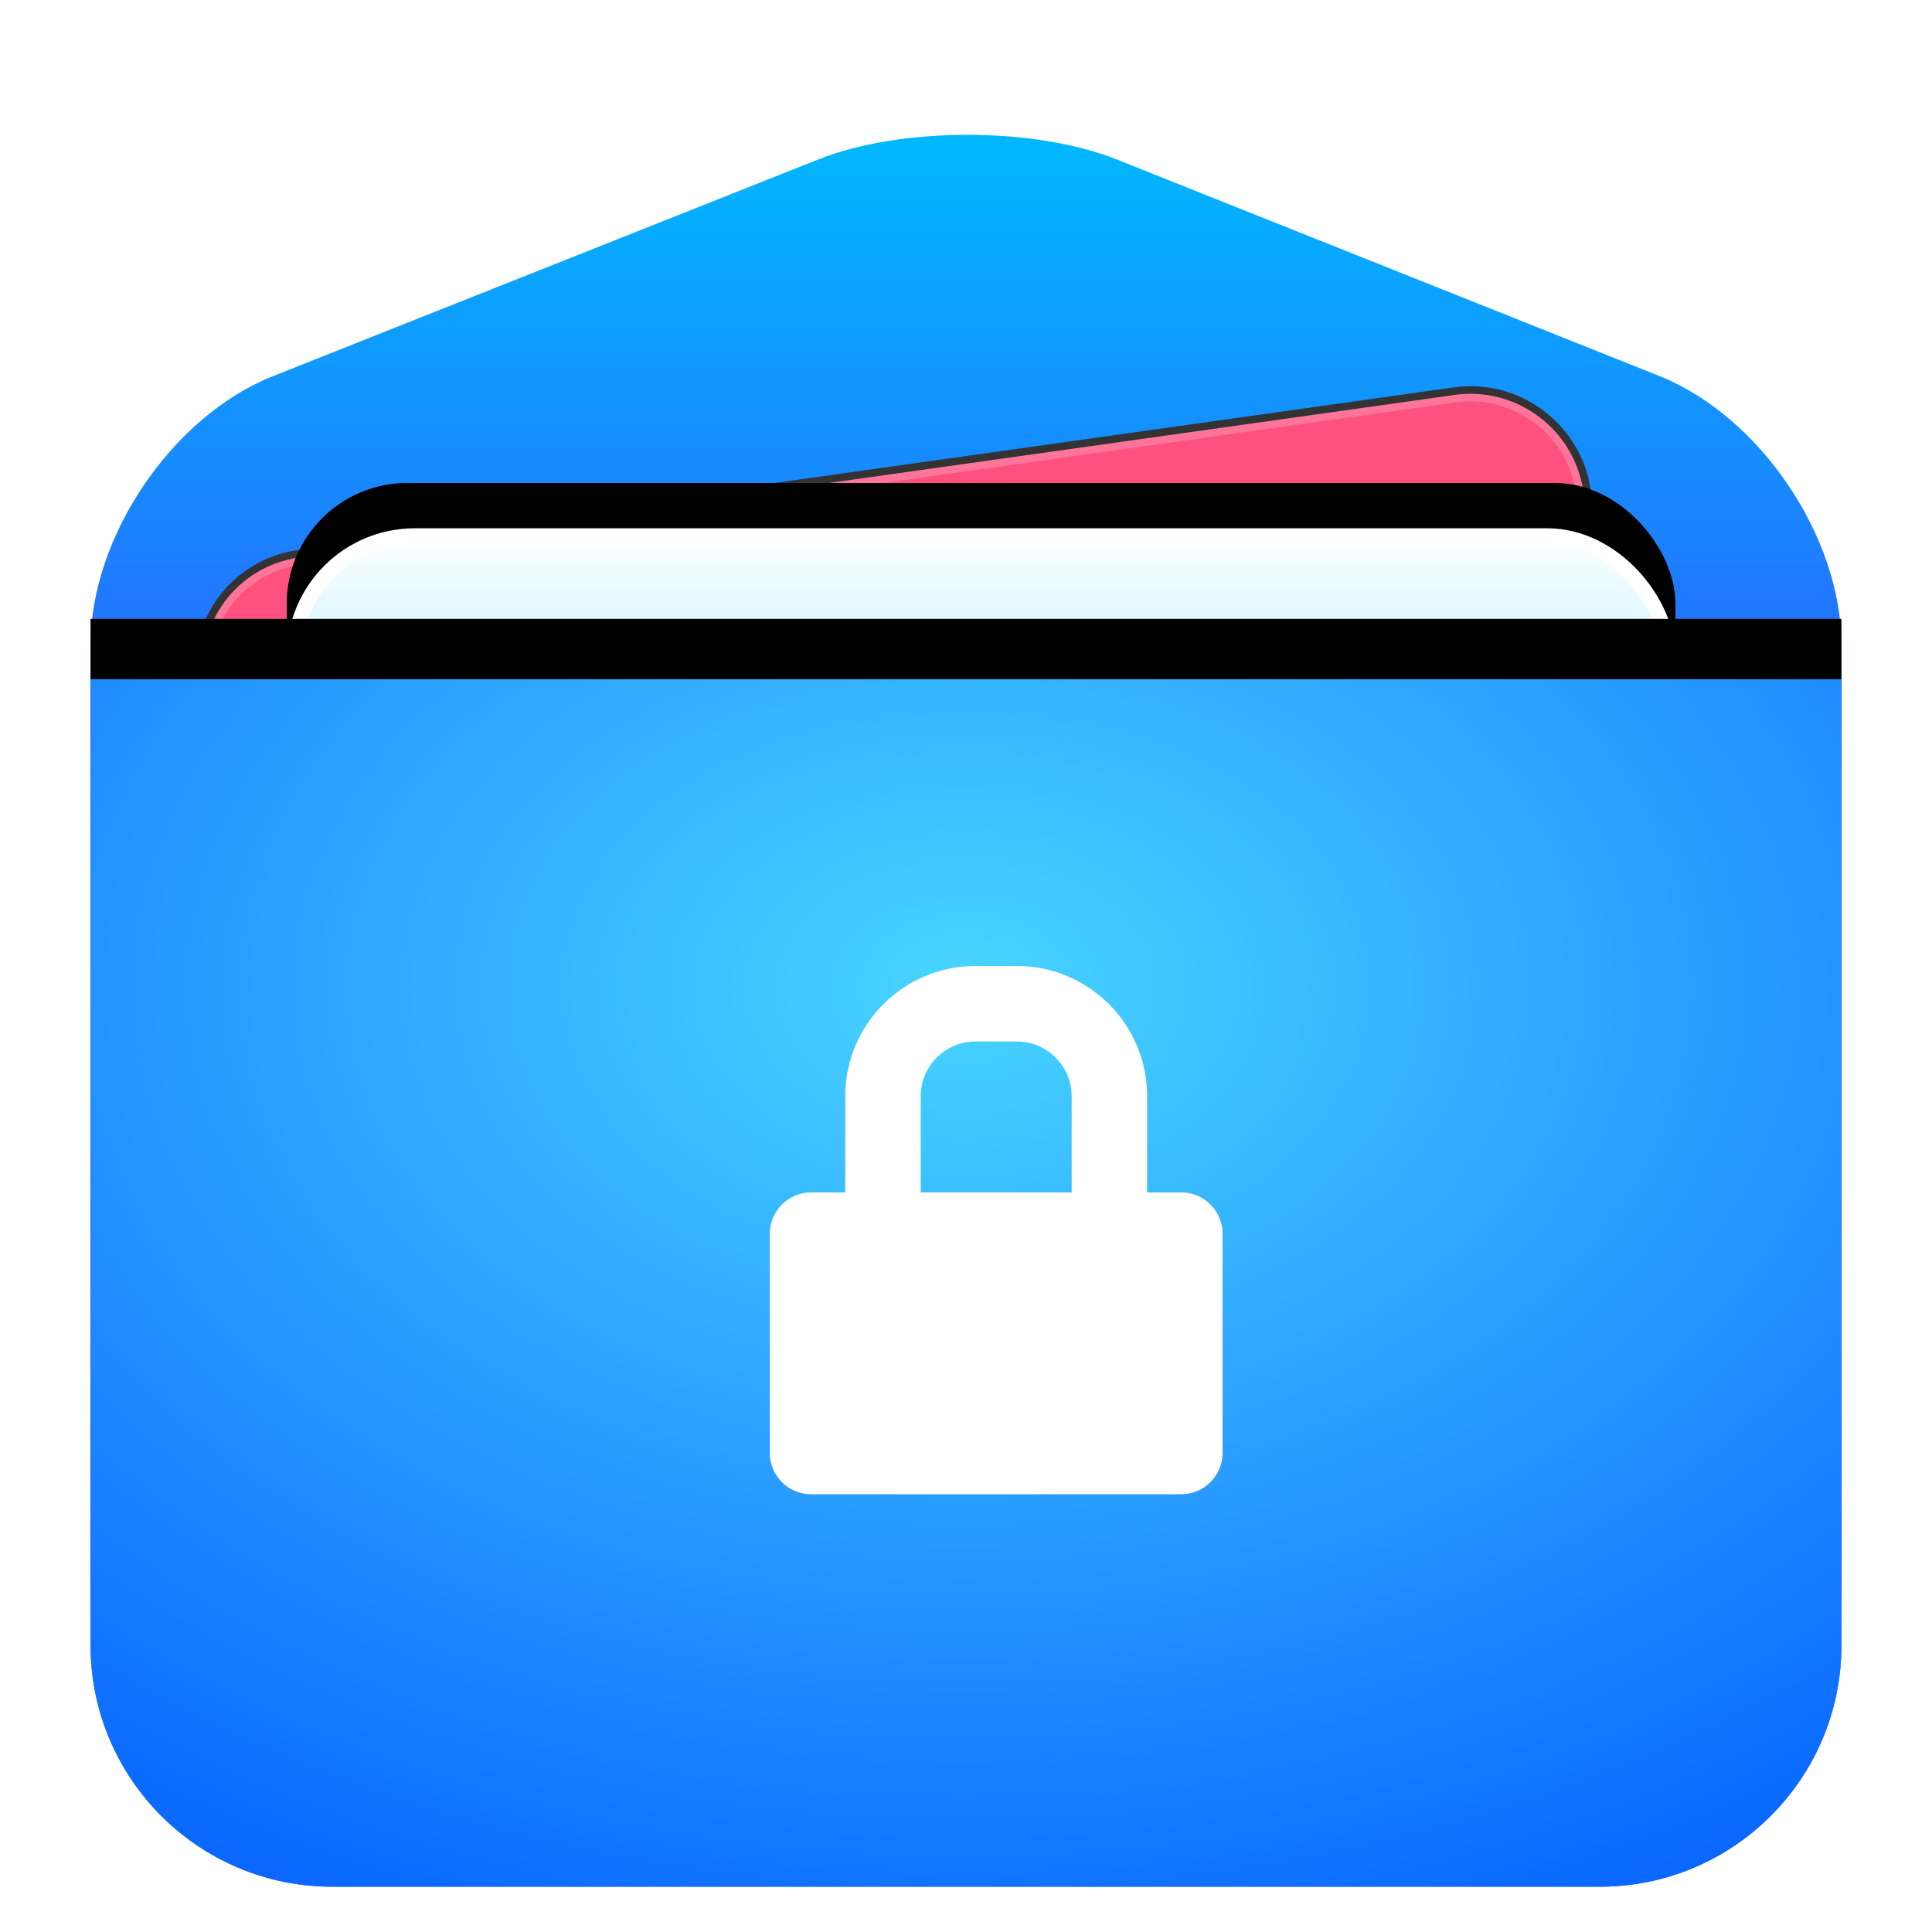 <?xml version="1.0" encoding="UTF-8" standalone="no"?>
<svg
   xmlns:dc="http://purl.org/dc/elements/1.1/"
   xmlns:cc="http://creativecommons.org/ns#"
   xmlns:rdf="http://www.w3.org/1999/02/22-rdf-syntax-ns#"
   xmlns:svg="http://www.w3.org/2000/svg"
   xmlns="http://www.w3.org/2000/svg"
   xmlns:xlink="http://www.w3.org/1999/xlink"
   xmlns:sodipodi="http://sodipodi.sourceforge.net/DTD/sodipodi-0.dtd"
   xmlns:inkscape="http://www.inkscape.org/namespaces/inkscape"
   width="128"
   height="128"
   viewBox="0 0 128 128"
   version="1.1"
   id="svg123"
   sodipodi:docname="dde-file-manager.svg"
   inkscape:version="0.92.4 (5da689c313, 2019-01-14)">
  <sodipodi:namedview
     pagecolor="#ffffff"
     bordercolor="#666666"
     borderopacity="1"
     objecttolerance="10"
     gridtolerance="10"
     guidetolerance="10"
     inkscape:pageopacity="0"
     inkscape:pageshadow="2"
     inkscape:window-width="1920"
     inkscape:window-height="978"
     id="namedview125"
     showgrid="true"
     inkscape:zoom="1"
     inkscape:cx="45.4375"
     inkscape:cy="64.598086"
     inkscape:window-x="0"
     inkscape:window-y="0"
     inkscape:window-maximized="1"
     inkscape:current-layer="svg123">
    <inkscape:grid
       type="xygrid"
       id="grid959" />
  </sodipodi:namedview>
  <defs
     id="defs93">
    <filter
       id="dde-file-manager-a"
       width="153.4%"
       height="149.6%"
       x="-26.7%"
       y="-23.9%"
       filterUnits="objectBoundingBox">
      <feOffset
         dy="2"
         in="SourceAlpha"
         result="shadowOffsetOuter1"
         id="feOffset2" />
      <feGaussianBlur
         in="shadowOffsetOuter1"
         result="shadowBlurOuter1"
         stdDeviation="3"
         id="feGaussianBlur4" />
      <feComposite
         in="shadowBlurOuter1"
         in2="SourceAlpha"
         operator="out"
         result="shadowBlurOuter1"
         id="feComposite6" />
      <feColorMatrix
         in="shadowBlurOuter1"
         result="shadowMatrixOuter1"
         values="0 0 0 0 0   0 0 0 0 0   0 0 0 0 0  0 0 0 0.2 0"
         id="feColorMatrix8" />
      <feMerge
         id="feMerge14">
        <feMergeNode
           in="shadowMatrixOuter1"
           id="feMergeNode10" />
        <feMergeNode
           in="SourceGraphic"
           id="feMergeNode12" />
      </feMerge>
    </filter>
    <filter
       id="dde-file-manager-b"
       width="132.8%"
       height="129.1%"
       x="-16.4%"
       y="-13.7%"
       filterUnits="objectBoundingBox">
      <feOffset
         dy="3"
         in="SourceAlpha"
         result="shadowOffsetOuter1"
         id="feOffset17" />
      <feGaussianBlur
         in="shadowOffsetOuter1"
         result="shadowBlurOuter1"
         stdDeviation="2.5"
         id="feGaussianBlur19" />
      <feColorMatrix
         in="shadowBlurOuter1"
         result="shadowMatrixOuter1"
         values="0 0 0 0 0   0 0 0 0 0   0 0 0 0 0  0 0 0 0.2 0"
         id="feColorMatrix21" />
      <feMerge
         id="feMerge27">
        <feMergeNode
           in="shadowMatrixOuter1"
           id="feMergeNode23" />
        <feMergeNode
           in="SourceGraphic"
           id="feMergeNode25" />
      </feMerge>
    </filter>
    <linearGradient
       id="dde-file-manager-c"
       x1="58.017"
       x2="58.017"
       y1="0.933"
       y2="44.988"
       gradientTransform="matrix(1,0,0,1,6,5)"
       gradientUnits="userSpaceOnUse">
      <stop
         offset="0%"
         stop-color="#00B8FF"
         id="stop30" />
      <stop
         offset="100%"
         stop-color="#2E5DFF"
         id="stop32" />
    </linearGradient>
    <path
       id="dde-file-manager-e"
       d="M10.894,30.606 C10.854,26.202 14.392,22.631 18.794,22.63 L96.123,22.616 C100.526,22.615 104.128,26.191 104.168,30.589 L104.788,98.801 C104.828,103.205 101.29,106.776 96.888,106.777 L19.559,106.791 C15.155,106.791 11.553,103.216 11.513,98.818 L10.894,30.606 Z" />
    <filter
       id="dde-file-manager-d"
       width="109.6%"
       height="110.7%"
       x="-4.8%"
       y="-5.3%"
       filterUnits="objectBoundingBox">
      <feOffset
         in="SourceAlpha"
         result="shadowOffsetOuter1"
         id="feOffset36" />
      <feGaussianBlur
         in="shadowOffsetOuter1"
         result="shadowBlurOuter1"
         stdDeviation="1.5"
         id="feGaussianBlur38" />
      <feComposite
         in="shadowBlurOuter1"
         in2="SourceAlpha"
         operator="out"
         result="shadowBlurOuter1"
         id="feComposite40" />
      <feColorMatrix
         in="shadowBlurOuter1"
         values="0 0 0 0 0   0 0 0 0 0   0 0 0 0 0  0 0 0 0.2 0"
         id="feColorMatrix42" />
    </filter>
    <linearGradient
       id="dde-file-manager-h"
       x1="55.701"
       x2="55.701"
       y1="28.599"
       y2="38.845"
       gradientTransform="matrix(1.059,0,0,0.944,6,5)"
       gradientUnits="userSpaceOnUse">
      <stop
         offset="0%"
         stop-color="#FFF"
         id="stop45" />
      <stop
         offset="100%"
         stop-color="#CEF5FF"
         id="stop47" />
    </linearGradient>
    <rect
       id="dde-file-manager-g"
       width="92"
       height="82"
       x="13"
       y="27"
       rx="7.98" />
    <filter
       id="dde-file-manager-f"
       width="109.8%"
       height="111%"
       x="-4.9%"
       y="-5.5%"
       filterUnits="objectBoundingBox">
      <feOffset
         in="SourceAlpha"
         result="shadowOffsetOuter1"
         id="feOffset51" />
      <feGaussianBlur
         in="shadowOffsetOuter1"
         result="shadowBlurOuter1"
         stdDeviation="1.5"
         id="feGaussianBlur53" />
      <feComposite
         in="shadowBlurOuter1"
         in2="SourceAlpha"
         operator="out"
         result="shadowBlurOuter1"
         id="feComposite55" />
      <feColorMatrix
         in="shadowBlurOuter1"
         values="0 0 0 0 0   0 0 0 0 0   0 0 0 0 0  0 0 0 0.2 0"
         id="feColorMatrix57" />
    </filter>
    <radialGradient
       id="dde-file-manager-k"
       cx="48.166"
       cy="69.145"
       r="93.337"
       fx="48.166"
       fy="69.145"
       gradientTransform="scale(1.204,0.83)"
       gradientUnits="userSpaceOnUse">
      <stop
         offset="0%"
         stop-color="#48D5FF"
         id="stop60" />
      <stop
         offset="100%"
         stop-color="#0056FF"
         id="stop62" />
    </radialGradient>
    <path
       id="dde-file-manager-j"
       d="M0,37 L116,37 L116,101.003 C116,109.838 108.831,117 99.992,117 L16.008,117 C7.167,117 0,109.83 0,101.003 L0,37 Z" />
    <filter
       id="dde-file-manager-i"
       width="108.6%"
       height="112.5%"
       x="-4.3%"
       y="-7.5%"
       filterUnits="objectBoundingBox">
      <feOffset
         dy="-1"
         in="SourceAlpha"
         result="shadowOffsetOuter1"
         id="feOffset66" />
      <feGaussianBlur
         in="shadowOffsetOuter1"
         result="shadowBlurOuter1"
         stdDeviation="1.5"
         id="feGaussianBlur68" />
      <feColorMatrix
         in="shadowBlurOuter1"
         values="0 0 0 0 0   0 0 0 0 0   0 0 0 0 0  0 0 0 0.1 0"
         id="feColorMatrix70" />
    </filter>
    <linearGradient
       id="dde-file-manager-l"
       x1="78.978"
       x2="78.978"
       y1="45.202"
       y2="73.077"
       gradientTransform="matrix(0.753,0,0,1.327,6,5)"
       gradientUnits="userSpaceOnUse">
      <stop
         offset="0%"
         stop-color="#FFF"
         id="stop73" />
      <stop
         offset="100%"
         stop-color="#8CD7FF"
         id="stop75" />
    </linearGradient>
    <linearGradient
       id="dde-file-manager-o"
       x1="59.249"
       x2="59.249"
       y1="47.932"
       y2="71.898"
       gradientTransform="matrix(1.001,0,0,0.999,6,5)"
       gradientUnits="userSpaceOnUse">
      <stop
         offset="0%"
         stop-color="#FFF"
         id="stop78" />
      <stop
         offset="100%"
         stop-color="#B1E4FF"
         id="stop80" />
    </linearGradient>
    <ellipse
       id="dde-file-manager-n"
       cx="59.333"
       cy="59.83"
       rx="12"
       ry="11.966" />
    <filter
       id="dde-file-manager-m"
       width="145.8%"
       height="146%"
       x="-22.9%"
       y="-14.6%"
       filterUnits="objectBoundingBox">
      <feOffset
         dy="2"
         in="SourceAlpha"
         result="shadowOffsetOuter1"
         id="feOffset84" />
      <feGaussianBlur
         in="shadowOffsetOuter1"
         result="shadowBlurOuter1"
         stdDeviation="1.5"
         id="feGaussianBlur86" />
      <feComposite
         in="shadowBlurOuter1"
         in2="SourceAlpha"
         operator="out"
         result="shadowBlurOuter1"
         id="feComposite88" />
      <feColorMatrix
         in="shadowBlurOuter1"
         values="0 0 0 0 0.039   0 0 0 0 0.455   0 0 0 0 0.949  0 0 0 0.3 0"
         id="feColorMatrix90" />
    </filter>
    <linearGradient
       inkscape:collect="always"
       xlink:href="#dde-file-manager-h"
       id="linearGradient979"
       x1="34.025"
       y1="94.964"
       x2="69.427"
       y2="94.964"
       gradientUnits="userSpaceOnUse"
       gradientTransform="translate(5.815,-6.281)" />
    <filter
       style="color-interpolation-filters:sRGB;"
       inkscape:label="Drop Shadow"
       id="filter1083">
      <feFlood
         flood-opacity="0.114"
         flood-color="rgb(0,0,0)"
         result="flood"
         id="feFlood1073" />
      <feComposite
         in="flood"
         in2="SourceGraphic"
         operator="in"
         result="composite1"
         id="feComposite1075" />
      <feGaussianBlur
         in="composite1"
         stdDeviation="1"
         result="blur"
         id="feGaussianBlur1077" />
      <feOffset
         dx="1"
         dy="1"
         result="offset"
         id="feOffset1079" />
      <feComposite
         in="SourceGraphic"
         in2="offset"
         operator="over"
         result="composite2"
         id="feComposite1081" />
    </filter>
    <filter
       style="color-interpolation-filters:sRGB;"
       inkscape:label="Drop Shadow"
       id="filter1202">
      <feFlood
         flood-opacity="0.114"
         flood-color="rgb(0,0,0)"
         result="flood"
         id="feFlood1192" />
      <feComposite
         in="flood"
         in2="SourceGraphic"
         operator="in"
         result="composite1"
         id="feComposite1194" />
      <feGaussianBlur
         in="composite1"
         stdDeviation="1"
         result="blur"
         id="feGaussianBlur1196" />
      <feOffset
         dx="1"
         dy="1"
         result="offset"
         id="feOffset1198" />
      <feComposite
         in="SourceGraphic"
         in2="offset"
         operator="over"
         result="composite2"
         id="feComposite1200" />
    </filter>
  </defs>
  <path
     d="M 6,43.469 V 39.732 C 6,32.548 11.415,24.572 18.077,21.924 L 54.226,7.558 C 59.689,5.387 68.54,5.391 74.003,7.571 L 109.919,21.903 C 116.591,24.566 122,32.545 122,39.732 v 3.737 62.532 C 122,114.837 114.831,122 105.992,122 H 22.008 C 13.167,122 6,114.84 6,106.002 Z"
     id="path95"
     style="fill:url(#dde-file-manager-c);fill-rule:evenodd;filter:url(#dde-file-manager-b)"
     inkscape:connector-curvature="0" />
  <g
     style="fill:none;fill-rule:evenodd;filter:url(#dde-file-manager-b)"
     transform="rotate(-8,96.592,24.301)"
     id="g101">
    <use
       xlink:href="#dde-file-manager-e"
       id="use97"
       style="fill:#000000;filter:url(#dde-file-manager-d)"
       x="0"
       y="0"
       width="100%"
       height="100%" />
    <path
       stroke-linejoin="square"
       d="m 11.394,30.601 0.62,68.212 c 0.037,4.126 3.418,7.478 7.545,7.478 l 77.329,-0.014 c 4.124,-7.4e-4 7.438,-3.346 7.4,-7.471 l -0.62,-68.212 c -0.037,-4.126 -3.418,-7.478 -7.545,-7.478 l -77.329,0.014 c -4.124,7.33e-4 -7.438,3.346 -7.4,7.471 z"
       id="path99"
       inkscape:connector-curvature="0"
       style="fill:#ff517f;stroke:#ffffff;stroke-opacity:0.2" />
  </g>
  <use
     xlink:href="#dde-file-manager-g"
     id="use103"
     style="fill:#000000;fill-rule:evenodd;filter:url(#dde-file-manager-f)"
     x="0"
     y="0"
     width="100%"
     height="100%"
     transform="translate(6,5)" />
  <rect
     width="91"
     height="81"
     x="19.5"
     y="32.5"
     stroke-linejoin="square"
     rx="7.98"
     id="rect105"
     style="fill:url(#dde-file-manager-h);fill-rule:evenodd;stroke:#ffffff;filter:url(#dde-file-manager-b)" />
  <use
     xlink:href="#dde-file-manager-j"
     id="use107"
     style="fill:#000000;fill-rule:evenodd;filter:url(#dde-file-manager-i)"
     x="0"
     y="0"
     width="100%"
     height="100%"
     transform="translate(6,5)" />
  <use
     xlink:href="#dde-file-manager-j"
     id="use109"
     style="fill:url(#dde-file-manager-k);fill-rule:evenodd;filter:url(#dde-file-manager-b)"
     x="0"
     y="0"
     width="100%"
     height="100%"
     transform="translate(6,5)" />
  <polygon
     style="opacity:0;fill:none;fill-rule:evenodd;stroke:none;stroke-width:1"
     id="Fill-32"
     points="0,16 16,16 16,0 0,0 "
     transform="translate(17,98)" />
  <path
     style="fill:#ffffff;fill-rule:evenodd;stroke:none;stroke-width:5;filter:url(#filter1202)"
     inkscape:connector-curvature="0"
     d="M 60,71.625 C 60,69.63 61.625,68 63.625,68 h 2.75 c 2,0 3.625,1.63 3.625,3.625 V 78 H 60 Z M 77.255,78 H 75 V 71.625 C 75,66.87 71.135,63 66.375,63 h -2.75 C 58.865,63 55,66.87 55,71.625 V 78 H 52.745 C 51.23,78 50,79.23 50,80.75 V 95.255 C 50,96.775 51.23,98 52.745,98 h 24.51 C 78.77,98 80,96.775 80,95.255 V 80.75 C 80,79.23 78.77,78 77.255,78 Z"
     id="Fill-344" />
</svg>
